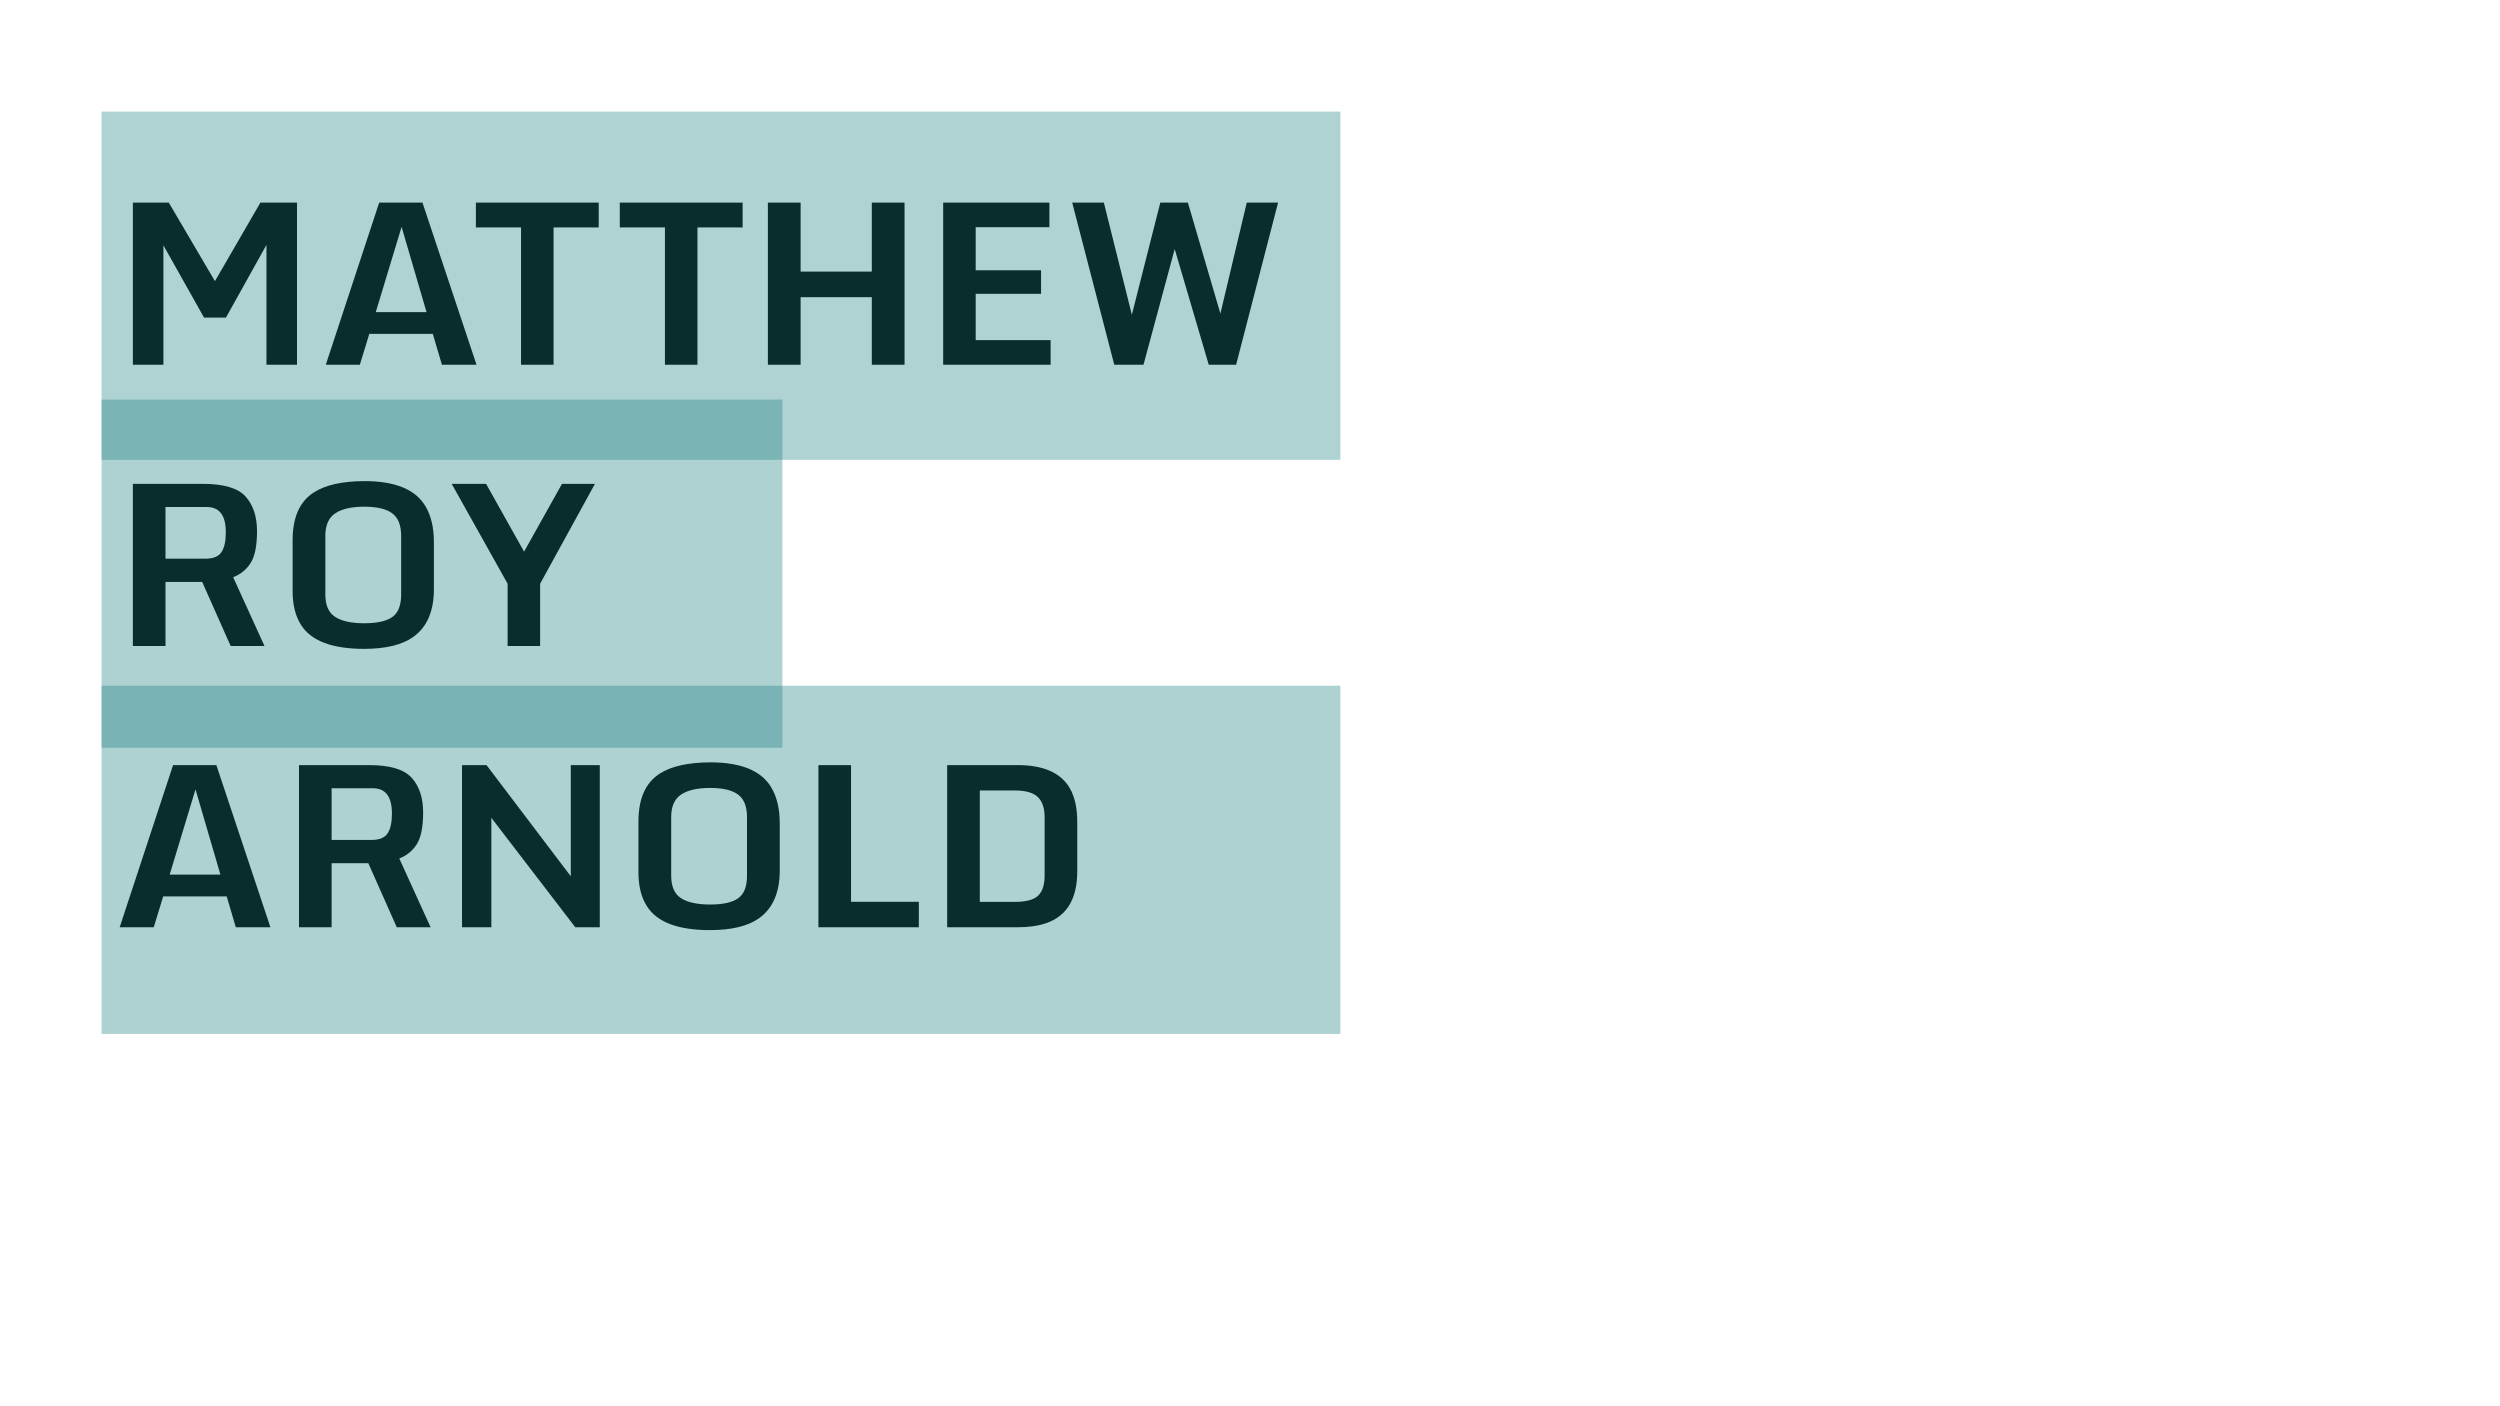 <?xml version="1.0" encoding="UTF-8" standalone="no"?>
<!-- Created with Inkscape (http://www.inkscape.org/) -->

<svg
   xmlns:dc="http://purl.org/dc/elements/1.1/"
   xmlns:cc="http://creativecommons.org/ns#"
   xmlns:rdf="http://www.w3.org/1999/02/22-rdf-syntax-ns#"
   xmlns:svg="http://www.w3.org/2000/svg"
   xmlns="http://www.w3.org/2000/svg"
   xmlns:sodipodi="http://sodipodi.sourceforge.net/DTD/sodipodi-0.dtd"
   xmlns:inkscape="http://www.inkscape.org/namespaces/inkscape"
   width="1600"
   height="900"
   id="svg2"
   version="1.1"
   inkscape:version="0.48.4 r9939"
   sodipodi:docname="New document 1">
  <defs
     id="defs4" />
  <sodipodi:namedview
     id="base"
     pagecolor="#ffffff"
     bordercolor="#666666"
     borderopacity="1.0"
     inkscape:pageopacity="0.0"
     inkscape:pageshadow="2"
     inkscape:zoom="0.7"
     inkscape:cx="603.71398"
     inkscape:cy="479.87122"
     inkscape:document-units="px"
     inkscape:current-layer="layer1"
     showgrid="false"
     inkscape:window-width="1600"
     inkscape:window-height="837"
     inkscape:window-x="-8"
     inkscape:window-y="-8"
     inkscape:window-maximized="1" />
  <g
     inkscape:label="Layer 1"
     inkscape:groupmode="layer"
     id="layer1"
     transform="translate(0,-152.362)">
    <g
       style="font-size:24px;font-style:normal;font-variant:normal;font-weight:normal;font-stretch:normal;line-height:125%;letter-spacing:0px;word-spacing:0px;fill:#000000;fill-opacity:1;stroke:none;font-family:Monda;-inkscape-font-specification:Monda"
       id="text2985">
      <path
         d="m 85.034,385.808 0,-103.781 22.992,0 29.531,50.273 29.109,-50.273 23.414,0 0,103.781 -19.547,0 0,-76.711 -25.945,46.547 -13.992,0 -26.016,-46.266 0,76.43 z"
         style="font-size:144px;font-weight:bold;text-align:start;text-anchor:start;-inkscape-font-specification:Monda Bold"
         id="path3010" />
      <path
         d="m 240.495,352.128 32.484,0 -15.961,-54.562 z m -31.992,33.68 34.172,-103.781 27.703,0 34.594,103.781 -22.148,0 -5.836,-19.758 -40.641,0 -6.047,19.758 z"
         style="font-size:144px;font-weight:bold;text-align:start;text-anchor:start;-inkscape-font-specification:Monda Bold"
         id="path3012"
         inkscape:connector-curvature="0"
         sodipodi:nodetypes="ccccccccccccc" />
      <path
         d="m 333.464,385.808 0,-87.891 -28.898,0 0,-15.891 78.609,0 0,15.891 -28.898,0 0,87.891 z"
         style="font-size:144px;font-weight:bold;text-align:start;text-anchor:start;-inkscape-font-specification:Monda Bold"
         id="path3014"
         inkscape:connector-curvature="0"
         sodipodi:nodetypes="ccccccccc" />
      <path
         d="m 425.558,385.808 0,-87.891 -28.898,0 0,-15.891 78.609,0 0,15.891 -28.898,0 0,87.891 z"
         style="font-size:144px;font-weight:bold;text-align:start;text-anchor:start;-inkscape-font-specification:Monda Bold"
         id="path3016" />
      <path
         d="m 491.44,385.808 0,-103.781 20.953,0 0,44.156 45.562,0 0,-44.156 20.953,0 0,103.781 -20.953,0 0,-43.242 -45.562,0 0,43.242 z"
         style="font-size:144px;font-weight:bold;text-align:start;text-anchor:start;-inkscape-font-specification:Monda Bold"
         id="path3018" />
      <path
         d="m 603.628,385.808 0,-103.781 67.992,0 0,15.75 -47.18,0 0,27.562 41.836,0 0,15.047 -41.836,0 0,29.672 47.953,0 0,15.75 z"
         style="font-size:144px;font-weight:bold;text-align:start;text-anchor:start;-inkscape-font-specification:Monda Bold"
         id="path3020"
         inkscape:connector-curvature="0"
         sodipodi:nodetypes="ccccccccccccc" />
      <path
         d="m 713.136,385.808 -26.93,-103.781 20.25,0 17.93,71.789 18.211,-71.789 17.648,0 20.812,71.016 16.875,-71.016 20.039,0 -26.859,103.781 -17.508,0 -21.797,-74.039 -19.969,74.039 z"
         style="font-size:144px;font-weight:bold;text-align:start;text-anchor:start;-inkscape-font-specification:Monda Bold"
         id="path3022" />
      <path
         d="m 105.917,509.91 25.664,0 c 4.922,5e-5 8.309,-1.394 10.16,-4.184 1.851,-2.789 2.777,-7.019 2.777,-12.691 -7e-5,-10.781 -4.031,-16.172 -12.094,-16.172 l -26.508,0 z m -20.883,55.898 0,-103.781 44.789,0 c 13.406,10e-5 22.535,2.719 27.387,8.156 4.851,5.438 7.277,12.809 7.277,22.113 -9e-5,9.305 -1.348,16.078 -4.043,20.32 -2.695,4.242 -6.434,7.301 -11.215,9.176 l 20.039,44.016 -21.656,0 -18.211,-40.992 -23.484,0 0,40.992 z"
         style="font-size:144px;font-weight:bold;text-align:start;text-anchor:start;-inkscape-font-specification:Monda Bold"
         id="path3024" />
      <path
         d="m 232.972,567.636 c -20.344,0 -33.75,-5.062 -40.219,-15.188 -3.656,-5.625 -5.484,-12.914 -5.484,-21.867 l 0,-32.484 c -1e-5,-14.578 4.523,-24.773 13.57,-30.586 7.453,-4.781 18.258,-7.195 32.414,-7.242 19.734,1.1e-4 32.766,5.391 39.094,16.172 3.562,6.047 5.344,13.617 5.344,22.711 l 0,30.305 c -10e-5,14.156 -4.453,24.375 -13.359,30.656 -7.125,5.016 -17.578,7.523 -31.359,7.523 z m -24.75,-34.734 c -3e-5,6.797 2.086,11.555 6.258,14.273 4.172,2.719 10.394,4.078 18.668,4.078 8.273,1e-5 14.273,-1.348 18,-4.043 3.726,-2.695 5.59,-7.465 5.59,-14.309 l 0,-37.617 c -8e-5,-6.75 -1.899,-11.543 -5.695,-14.379 -3.797,-2.836 -9.762,-4.254 -17.895,-4.254 -8.133,9e-5 -14.32,1.406 -18.562,4.219 -4.242,2.813 -6.363,7.617 -6.363,14.414 l 0,37.617 z"
         style="font-size:144px;font-weight:bold;text-align:start;text-anchor:start;-inkscape-font-specification:Monda Bold"
         id="path3026" />
      <path
         d="m 324.87,565.808 0,-39.867 -35.789,-63.914 22.008,0 24.328,43.383 24.258,-43.383 21.094,0 -35.086,63.914 0,39.867 z"
         style="font-size:144px;font-weight:bold;text-align:start;text-anchor:start;-inkscape-font-specification:Monda Bold"
         id="path3028" />
      <path
         d="m 108.589,712.128 32.484,0 -15.961,-54.562 z m -31.992,33.68 34.172,-103.781 27.703,0 34.594,103.781 -22.148,0 -5.836,-19.758 -40.641,0 -6.047,19.758 z"
         style="font-size:144px;font-weight:bold;text-align:start;text-anchor:start;-inkscape-font-specification:Monda Bold"
         id="path3030" />
      <path
         d="m 212.229,689.91 25.664,0 c 4.922,5e-5 8.309,-1.394 10.16,-4.184 1.851,-2.789 2.777,-7.019 2.777,-12.691 -7e-5,-10.781 -4.031,-16.172 -12.094,-16.172 l -26.508,0 z m -20.883,55.898 0,-103.781 44.789,0 c 13.406,10e-5 22.535,2.719 27.387,8.156 4.851,5.438 7.277,12.809 7.277,22.113 -9e-5,9.305 -1.348,16.078 -4.043,20.32 -2.695,4.242 -6.434,7.301 -11.215,9.176 l 20.039,44.016 -21.656,0 -18.211,-40.992 -23.484,0 0,40.992 z"
         style="font-size:144px;font-weight:bold;text-align:start;text-anchor:start;-inkscape-font-specification:Monda Bold"
         id="path3032" />
      <path
         d="m 295.69,745.808 0,-103.781 15.68,0 53.93,71.156 0,-71.156 18.562,0 0,103.781 -15.68,0 -53.719,-70.031 0,70.031 z"
         style="font-size:144px;font-weight:bold;text-align:start;text-anchor:start;-inkscape-font-specification:Monda Bold"
         id="path3034" />
      <path
         d="m 454.315,747.636 c -20.344,0 -33.75,-5.062 -40.219,-15.188 -3.656,-5.625 -5.484,-12.914 -5.484,-21.867 l 0,-32.484 c -1e-5,-14.578 4.523,-24.773 13.57,-30.586 7.453,-4.781 18.258,-7.195 32.414,-7.242 19.734,1.1e-4 32.766,5.391 39.094,16.172 3.562,6.047 5.344,13.617 5.344,22.711 l 0,30.305 c -10e-5,14.156 -4.453,24.375 -13.359,30.656 -7.125,5.016 -17.578,7.523 -31.359,7.523 z m -24.75,-34.734 c -3e-5,6.797 2.086,11.555 6.258,14.273 4.172,2.719 10.394,4.078 18.668,4.078 8.273,1e-5 14.273,-1.348 18,-4.043 3.726,-2.695 5.59,-7.465 5.59,-14.309 l 0,-37.617 c -8e-5,-6.75 -1.899,-11.543 -5.695,-14.379 -3.797,-2.836 -9.762,-4.254 -17.895,-4.254 -8.133,9e-5 -14.32,1.406 -18.562,4.219 -4.242,2.813 -6.363,7.617 -6.363,14.414 l 0,37.617 z"
         style="font-size:144px;font-weight:bold;text-align:start;text-anchor:start;-inkscape-font-specification:Monda Bold"
         id="path3036" />
      <path
         d="m 523.784,745.808 0,-103.781 20.883,0 0,87.469 43.383,0 0,16.312 z"
         style="font-size:144px;font-weight:bold;text-align:start;text-anchor:start;-inkscape-font-specification:Monda Bold"
         id="path3038" />
      <path
         d="m 606.19,745.808 0,-103.781 45,0 c 16.594,10e-5 27.75,4.922 33.469,14.766 3.187,5.531 4.781,12.68 4.781,21.445 l 0,31.852 c -10e-5,17.531 -6.656,28.57 -19.969,33.117 -5.063,1.734 -11.133,2.602 -18.211,2.602 z m 20.883,-16.242 22.359,0 c 7.125,2e-5 12.094,-1.312 14.906,-3.938 2.812,-2.625 4.219,-6.914 4.219,-12.867 l 0,-37.266 c -8e-5,-5.859 -1.441,-10.195 -4.324,-13.008 -2.883,-2.812 -7.816,-4.219 -14.801,-4.219 l -22.359,0 z"
         style="font-size:144px;font-weight:bold;text-align:start;text-anchor:start;-inkscape-font-specification:Monda Bold"
         id="path3040" />
    </g>
    <rect
       style="fill:#1c7d7f;fill-opacity:0.351;stroke:#ffffff;stroke-width:0;stroke-miterlimit:4;stroke-opacity:1;stroke-dasharray:none;stroke-dashoffset:0"
       id="rect3042"
       width="792.857"
       height="222.857"
       x="65"
       y="223.791" />
    <rect
       y="408.076"
       x="65"
       height="222.857"
       width="435.714"
       id="rect3830"
       style="fill:#1c7d7f;fill-opacity:0.353;stroke:#ffffff;stroke-width:0;stroke-miterlimit:4;stroke-opacity:1;stroke-dasharray:none;stroke-dashoffset:0" />
    <rect
       style="fill:#1c7d7f;fill-opacity:0.353;stroke:#ffffff;stroke-width:0;stroke-miterlimit:4;stroke-opacity:1;stroke-dasharray:none;stroke-dashoffset:0"
       id="rect3042-1"
       width="792.857"
       height="222.857"
       x="65"
       y="591.219" />
  </g>
</svg>
